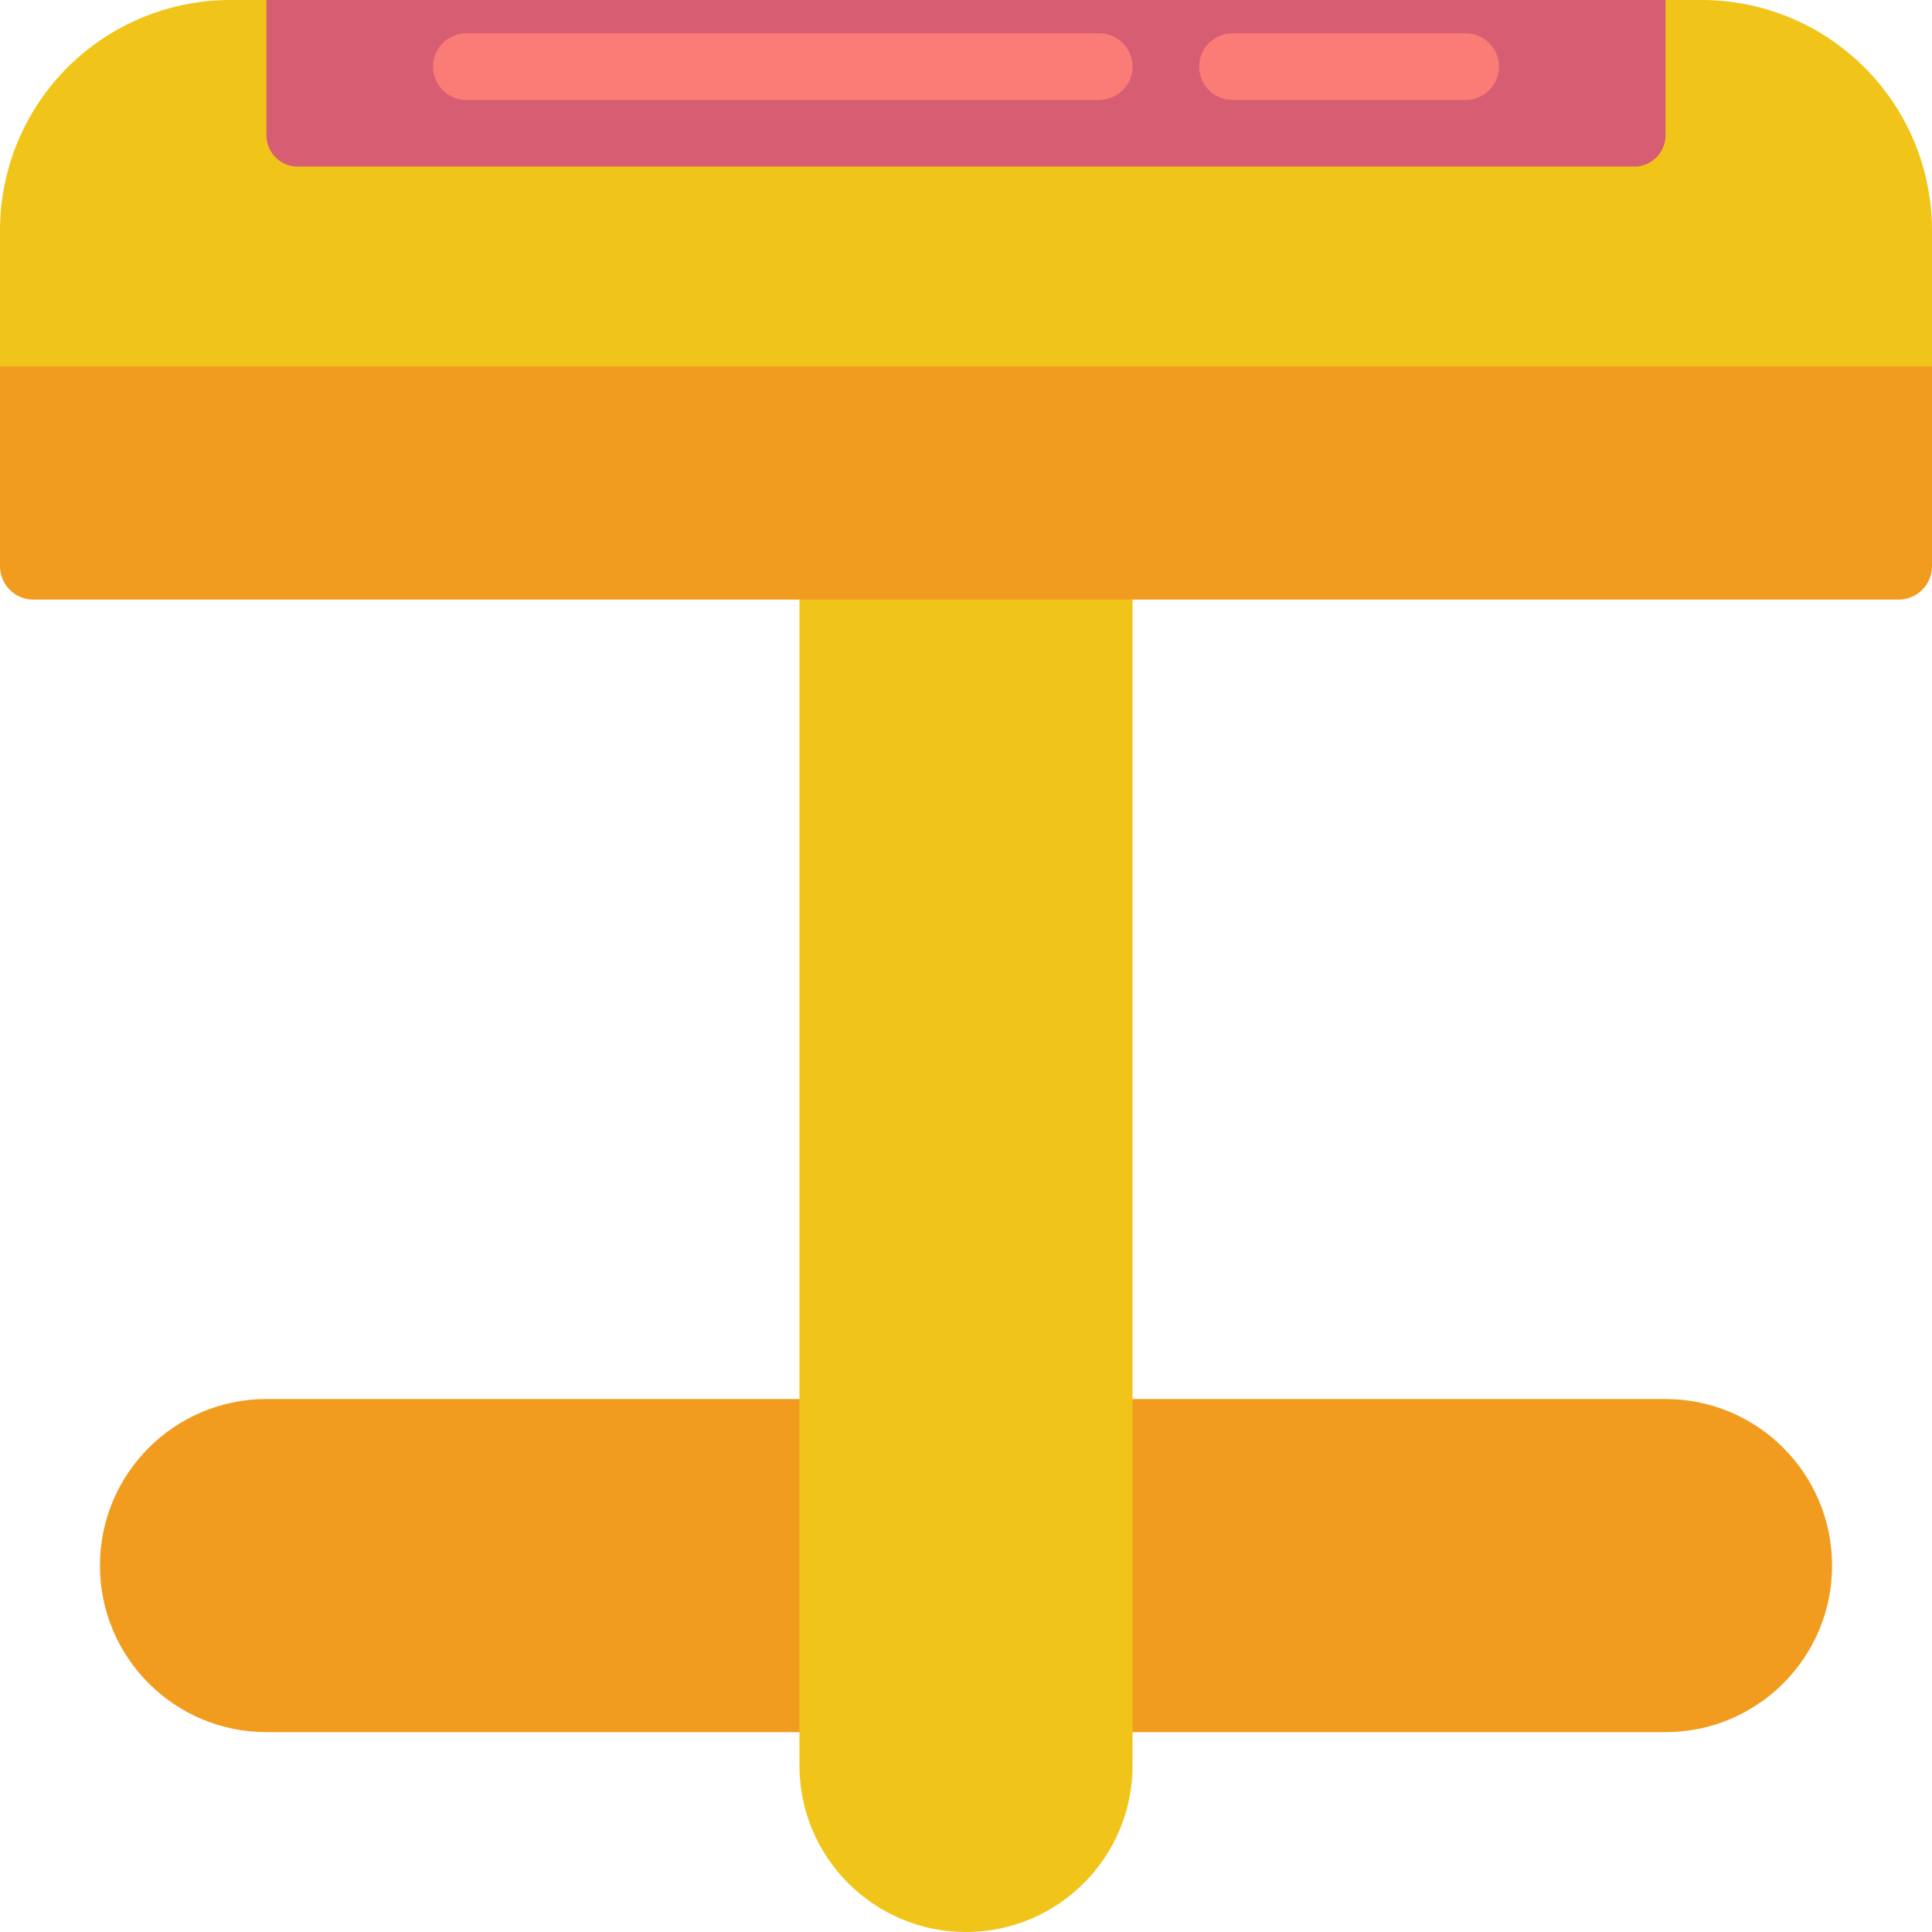 <?xml version="1.0" encoding="iso-8859-1"?>
<!-- Generator: Adobe Illustrator 19.0.0, SVG Export Plug-In . SVG Version: 6.00 Build 0)  -->
<svg version="1.1" id="Capa_1" xmlns="http://www.w3.org/2000/svg" xmlns:xlink="http://www.w3.org/1999/xlink" x="0px" y="0px"
	 viewBox="0 0 512 512" style="enable-background:new 0 0 512 512;" xml:space="preserve">
<g>
	<path style="fill:#F29C1F;" d="M211.862,370.759H70.621c-24.377,0-44.138,19.761-44.138,44.138s19.761,44.138,44.138,44.138
		h370.759c24.377,0,44.138-19.761,44.138-44.138s-19.761-44.138-44.138-44.138H211.862z"/>
	<path style="fill:#F0C419;" d="M300.138,141.241v326.621C300.138,492.239,280.377,512,256,512s-44.138-19.761-44.138-44.138
		V141.241H300.138z"/>
	<path style="fill:#F29C1F;" d="M512,61.793v88.276c0,4.875-3.952,8.828-8.828,8.828H8.828c-4.875,0-8.828-3.952-8.828-8.828V61.793
		H512z"/>
	<path style="fill:#F0C419;" d="M512,97.103V61.043c-0.001-21.44-11.25-41.307-29.634-52.339C472.878,3.01,462.022,0.002,450.957,0
		H61.043C49.978,0.002,39.122,3.01,29.634,8.704C11.25,19.736,0.001,39.603,0,61.043v36.061H512z"/>
	<path style="fill:#D75E72;" d="M70.621,0v35.31c-0.283,4.563,3.164,8.502,7.724,8.828h355.31c4.56-0.325,8.007-4.264,7.724-8.828V0
		H70.621z"/>
	<g>
		<path style="fill:#FB7B76;" d="M300.138,17.655c0,4.875-3.952,8.828-8.828,8.828H123.586c-4.875,0-8.828-3.952-8.828-8.828
			s3.952-8.828,8.828-8.828H291.31C296.186,8.828,300.138,12.78,300.138,17.655z"/>
		<path style="fill:#FB7B76;" d="M397.241,17.655c0,4.875-3.952,8.828-8.828,8.828h-61.793c-4.875,0-8.828-3.952-8.828-8.828
			s3.952-8.828,8.828-8.828h61.793C393.289,8.828,397.241,12.78,397.241,17.655z"/>
	</g>
</g>
<g>
</g>
<g>
</g>
<g>
</g>
<g>
</g>
<g>
</g>
<g>
</g>
<g>
</g>
<g>
</g>
<g>
</g>
<g>
</g>
<g>
</g>
<g>
</g>
<g>
</g>
<g>
</g>
<g>
</g>
</svg>
